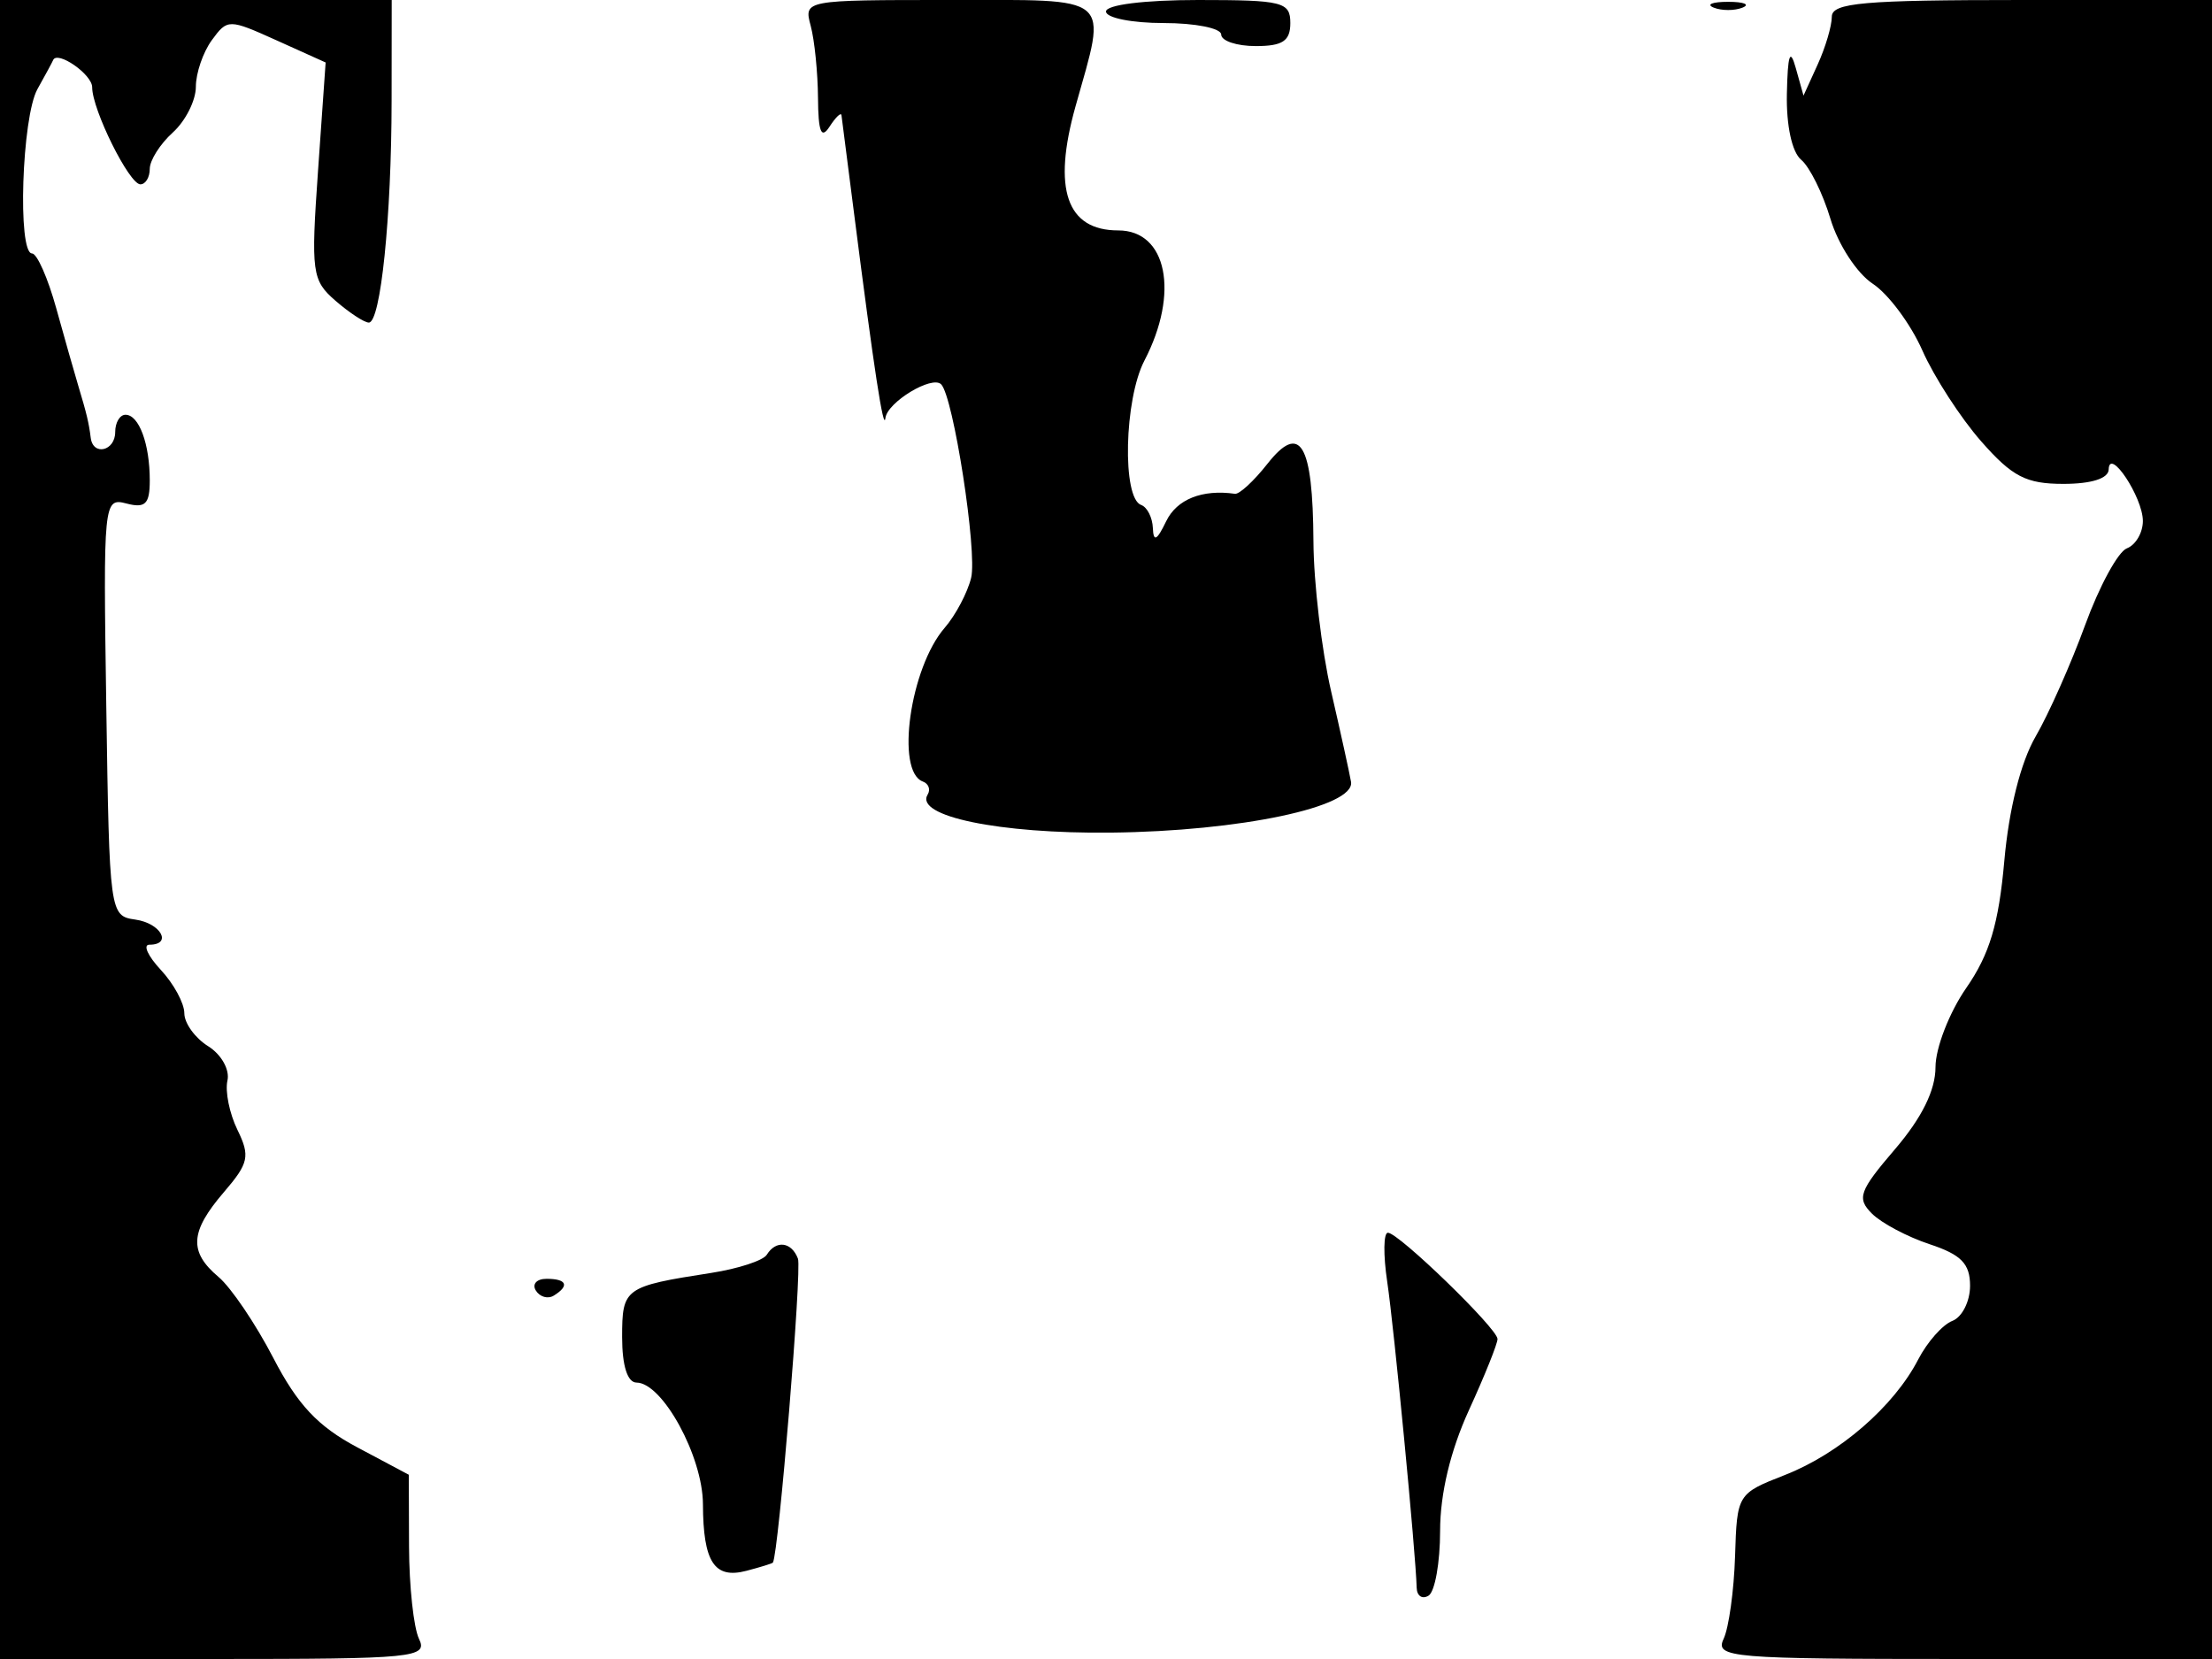<svg xmlns="http://www.w3.org/2000/svg" width="192" height="144" viewBox="0 0 192 144" version="1.1">
	<path d="M 0 72 L 0 144 18.607 144 C 35.983 144, 37.158 143.884, 36.369 142.250 C 35.905 141.287, 35.515 137.689, 35.504 134.254 L 35.483 128.007 30.991 125.616 C 27.584 123.801, 25.829 121.930, 23.720 117.862 C 22.191 114.913, 20.053 111.753, 18.970 110.840 C 16.375 108.653, 16.485 106.910, 19.434 103.478 C 21.592 100.967, 21.726 100.354, 20.611 98.073 C 19.919 96.658, 19.528 94.734, 19.741 93.798 C 19.957 92.850, 19.215 91.527, 18.064 90.808 C 16.929 90.099, 16 88.812, 16 87.948 C 16 87.084, 15.082 85.392, 13.961 84.189 C 12.840 82.985, 12.390 82, 12.961 82 C 14.997 82, 13.960 80.133, 11.750 79.820 C 9.523 79.503, 9.497 79.317, 9.226 61.337 C 8.957 43.530, 8.992 43.185, 10.976 43.704 C 12.615 44.133, 13 43.751, 13 41.698 C 13 38.531, 12.064 36, 10.893 36 C 10.402 36, 10 36.675, 10 37.500 C 10 39.151, 8.075 39.604, 7.875 38 C 7.711 36.688, 7.524 35.908, 6.799 33.500 C 6.468 32.400, 5.605 29.363, 4.880 26.750 C 4.156 24.138, 3.212 22, 2.782 22 C 1.505 22, 1.894 10.163, 3.250 7.736 C 3.938 6.506, 4.548 5.377, 4.607 5.226 C 4.953 4.341, 8 6.449, 8 7.573 C 8 9.522, 11.218 16, 12.185 16 C 12.633 16, 13 15.395, 13 14.655 C 13 13.915, 13.900 12.495, 15 11.500 C 16.100 10.505, 17 8.721, 17 7.536 C 17 6.352, 17.623 4.530, 18.385 3.488 C 19.745 1.629, 19.851 1.629, 24.018 3.508 L 28.265 5.423 27.605 14.820 C 26.984 23.659, 27.074 24.330, 29.125 26.109 C 30.325 27.149, 31.624 28, 32.014 28 C 33.041 28, 33.981 18.842, 33.991 8.750 L 34 0 17 0 L 0 0 0 72 M 70.370 2.250 C 70.701 3.488, 70.986 6.300, 71.002 8.500 C 71.023 11.454, 71.284 12.108, 72 11 C 72.533 10.175, 73.001 9.725, 73.039 10 C 73.077 10.275, 73.567 14.100, 74.129 18.500 C 75.867 32.110, 76.700 37.550, 76.853 36.285 C 77.019 34.910, 80.896 32.563, 81.690 33.357 C 82.753 34.420, 84.842 47.895, 84.294 50.154 C 83.980 51.444, 82.945 53.400, 81.993 54.500 C 78.995 57.965, 77.719 66.959, 80.101 67.835 C 80.602 68.020, 80.790 68.530, 80.519 68.969 C 79.359 70.846, 86.719 72.374, 96.414 72.271 C 107.632 72.152, 117.638 70.037, 117.268 67.863 C 117.141 67.114, 116.363 63.575, 115.539 60 C 114.716 56.425, 114.025 50.575, 114.006 47 C 113.958 38.483, 112.860 36.637, 110.003 40.269 C 108.838 41.750, 107.573 42.917, 107.192 42.862 C 104.348 42.455, 102.143 43.336, 101.220 45.250 C 100.414 46.922, 100.118 47.072, 100.068 45.833 C 100.030 44.917, 99.574 44.017, 99.054 43.833 C 97.385 43.246, 97.577 34.676, 99.334 31.300 C 102.389 25.431, 101.296 20, 97.062 20 C 92.576 20, 91.341 16.410, 93.355 9.230 C 96.104 -0.565, 96.776 -0, 82.383 0 C 69.787 0, 69.768 0.004, 70.370 2.250 M 96 1 C 96 1.550, 98.250 2, 101 2 C 103.750 2, 106 2.450, 106 3 C 106 3.550, 107.350 4, 109 4 C 111.333 4, 112 3.556, 112 2 C 112 0.167, 111.333 0, 104 0 C 99.333 0, 96 0.417, 96 1 M 148.750 0.662 C 149.438 0.940, 150.563 0.940, 151.250 0.662 C 151.938 0.385, 151.375 0.158, 150 0.158 C 148.625 0.158, 148.063 0.385, 148.750 0.662 M 159 1.453 C 159 2.252, 158.447 4.119, 157.771 5.602 L 156.543 8.299 155.871 5.900 C 155.377 4.134, 155.173 4.722, 155.100 8.128 C 155.040 10.883, 155.541 13.204, 156.338 13.866 C 157.074 14.476, 158.218 16.783, 158.880 18.992 C 159.546 21.217, 161.182 23.728, 162.547 24.623 C 163.903 25.511, 165.844 28.119, 166.861 30.420 C 167.879 32.720, 170.173 36.266, 171.959 38.301 C 174.661 41.378, 175.863 42, 179.104 42 C 181.537 42, 183.012 41.531, 183.032 40.750 C 183.082 38.769, 186 43.165, 186 45.223 C 186 46.235, 185.375 47.303, 184.610 47.596 C 183.846 47.889, 182.216 50.884, 180.989 54.251 C 179.761 57.617, 177.825 61.976, 176.687 63.936 C 175.400 66.152, 174.374 70.226, 173.975 74.705 C 173.487 80.193, 172.698 82.828, 170.667 85.759 C 169.200 87.876, 168 90.965, 168 92.624 C 168 94.627, 166.821 97.017, 164.491 99.740 C 161.372 103.383, 161.149 104.006, 162.482 105.339 C 163.307 106.164, 165.561 107.360, 167.491 107.997 C 170.235 108.903, 171 109.690, 171 111.609 C 171 112.959, 170.308 114.328, 169.463 114.653 C 168.618 114.977, 167.284 116.485, 166.498 118.003 C 164.392 122.077, 159.661 126.178, 154.938 128.024 C 150.800 129.642, 150.771 129.690, 150.602 135.077 C 150.508 138.059, 150.061 141.287, 149.609 142.250 C 148.839 143.888, 150.168 144, 170.393 144 L 192 144 192 72 L 192 0 175.500 0 C 161.737 0, 159 0.241, 159 1.453 M 120.409 111.250 C 120.998 115.189, 122.890 134.838, 122.966 137.809 C 122.985 138.529, 123.450 138.840, 124 138.500 C 124.550 138.160, 125 135.630, 125 132.877 C 125 129.662, 125.894 125.917, 127.500 122.406 C 128.875 119.400, 129.993 116.617, 129.983 116.220 C 129.962 115.301, 121.396 107, 120.469 107 C 120.086 107, 120.059 108.912, 120.409 111.250 M 66.554 108.913 C 66.243 109.415, 64.079 110.123, 61.745 110.486 C 54.188 111.661, 54 111.797, 54 116.067 C 54 118.543, 54.463 120.003, 55.250 120.007 C 57.506 120.019, 60.999 126.414, 61.015 130.562 C 61.035 135.589, 62.003 137.074, 64.786 136.346 C 66.004 136.027, 67.039 135.707, 67.087 135.633 C 67.581 134.874, 69.616 110.183, 69.261 109.250 C 68.704 107.783, 67.356 107.615, 66.554 108.913 M 46.510 112.016 C 46.856 112.575, 47.557 112.774, 48.069 112.457 C 49.456 111.600, 49.198 111, 47.441 111 C 46.584 111, 46.165 111.457, 46.510 112.016" stroke="none" fill="black" fill-rule="evenodd"/>
</svg>
